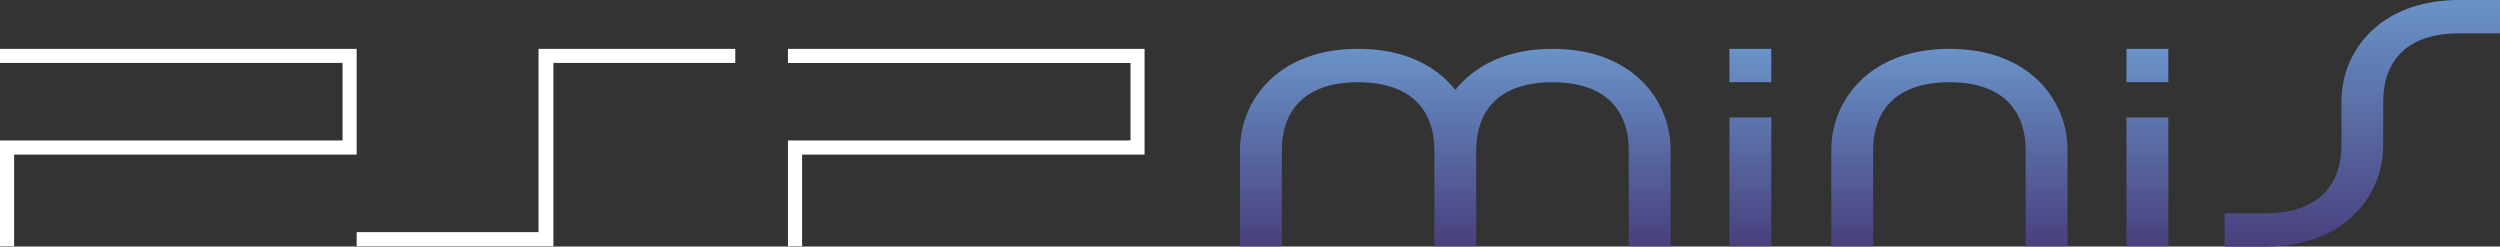 <?xml version="1.0" encoding="utf-8"?>
<!-- Generator: Adobe Illustrator 26.0.3, SVG Export Plug-In . SVG Version: 6.00 Build 0)  -->
<svg version="1.1" id="Layer_1" xmlns="http://www.w3.org/2000/svg" xmlns:xlink="http://www.w3.org/1999/xlink" x="0px" y="0px"
	 viewBox="0 0 3839 378.6" style="enable-background:new 0 0 3839 378.6;" xml:space="preserve">
<rect x="0" y="0" width="3839" height="378.6" fill="#333333" stroke="none"/>
<style type="text/css">
	.st0{fill:url(#SVGID_1_);}
	.st1{fill:url(#SVGID_00000072995455420488829070000011333311690110404281_);}
	.st2{fill:url(#SVGID_00000006700540833951700710000013991367047261363844_);}
	.st3{fill:url(#SVGID_00000054238041483115115740000002416936292449916302_);}
	.st4{fill:url(#SVGID_00000169546991150581926400000007799817707652364209_);}
	.st5{fill:url(#SVGID_00000049909621306371178350000004256652083961178814_);}
	.st6{fill:url(#SVGID_00000098211811346322703500000003987500814609431461_);}
	.st7{fill:url(#SVGID_00000119809657160226895130000005519250335376424088_);}
	.st8{fill:url(#SVGID_00000133487582122953761340000004486215308964017804_);}
	.st9{fill:url(#SVGID_00000157303192725529931810000002067549249551642766_);}
	.st10{fill:url(#SVGID_00000075156746287919419870000017360645542035066765_);}
	.st11{fill:url(#SVGID_00000107554458904860561480000000508718878366539665_);}
	.st12{fill:url(#SVGID_00000082364744284569286090000001650346338464620208_);}
	.st13{fill:url(#SVGID_00000000197340063985678850000000684525474523644336_);}
	.st14{fill:url(#SVGID_00000091706568012230290240000001165313033173398175_);}
	.st15{fill:url(#SVGID_00000072965573415604031440000012535981381519717027_);}
	.st16{fill:url(#SVGID_00000129176445743613219160000011375351502440869274_);}
	.st17{fill:url(#SVGID_00000015315633709031265480000015503647962044035459_);}
	.st18{fill:url(#SVGID_00000022547049146130149430000000099586952190594459_);}
	.st19{fill:url(#SVGID_00000167377786158231102170000000624221164255088541_);}
	.st20{fill:url(#SVGID_00000163034559089554160740000017327028026502369683_);}
	.st21{fill:url(#SVGID_00000005955979388223301470000017770130190614598548_);}
	.st22{fill:url(#SVGID_00000073682396557605484840000006561106892287574440_);}
	.st23{fill:url(#SVGID_00000058555464537841958020000003276972768147322790_);}
	.st24{fill:url(#SVGID_00000011002142663822459590000002729943147679477942_);}
	.st25{fill:url(#SVGID_00000020388187729882557550000005770648505207413149_);}
	.st26{fill:url(#SVGID_00000006692636284639111290000006103660777189080477_);}
	.st27{fill:url(#SVGID_00000152237029952011688310000008405554508318551743_);}
	.st28{fill:url(#SVGID_00000160902390617692058060000016722478331246750344_);}
	.st29{fill:url(#SVGID_00000042695355635018856330000002652545223980840382_);}
	.st30{fill:url(#SVGID_00000089537629487588010910000005172239017486254768_);}
	.st31{fill:url(#SVGID_00000056424498549974270180000010785682027462768802_);}
	.st32{fill:url(#SVGID_00000096047124153757195600000012020818479871624325_);}
	.st33{fill:url(#SVGID_00000146461231378936835010000005609069825845978033_);}
	.st34{fill:url(#SVGID_00000008832939507231753410000011371440066455604921_);}
	.st35{fill:url(#SVGID_00000086661022444083762130000006478191587962548625_);}
	.st36{fill:url(#SVGID_00000150824466826549486110000016530171921248834195_);}
	.st37{fill:url(#SVGID_00000114765543091876232480000017619012519498006969_);}
	.st38{fill:url(#SVGID_00000137825881554582072870000001709566685051645596_);}
	.st39{fill:url(#SVGID_00000126282322911721958630000012122959279784941481_);}
	.st40{fill:url(#SVGID_00000083080006019285118430000002217556285781131188_);}
	.st41{fill:url(#SVGID_00000040539956002196765310000007292022395034847416_);}
	.st42{fill:url(#SVGID_00000041974534521974692210000013769724109976896668_);}
	.st43{fill:url(#SVGID_00000129919663826550326740000013853558533792680327_);}
	.st44{fill:url(#SVGID_00000158727567919196957010000013692241511174391715_);}
	.st45{fill:url(#SVGID_00000009550958384441988890000000209504277804537736_);}
	.st46{fill:url(#SVGID_00000041278493483918787540000017528306348620505006_);}
	.st47{fill:url(#SVGID_00000090280603298712590950000016655270832434043036_);}
	.st48{fill:url(#SVGID_00000137116244494227625230000007024541440586531717_);}
	.st49{fill:url(#SVGID_00000163755460051955139600000009003201887311029140_);}
	.st50{fill:#FFFFFF;}
	.st51{fill:url(#SVGID_00000166662879735638725150000012625682415807836842_);}
	.st52{fill:url(#SVGID_00000021097856543989810730000004319953889196967084_);}
	.st53{fill:url(#SVGID_00000149349287029560031170000004048610622591266454_);}
	.st54{fill:url(#SVGID_00000122681504304839715970000000064952376226251455_);}
	.st55{fill:url(#SVGID_00000052821642634089529030000016797648512172760721_);}
	.st56{fill:url(#SVGID_00000077300880722217796870000002716268548107544204_);}
	.st57{fill:url(#SVGID_00000111161258740123434790000003973420854167902080_);}
	.st58{fill:url(#SVGID_00000016038562739867459350000000690805687348905345_);}
	.st59{fill:url(#SVGID_00000039843473811760213940000000362205131542988721_);}
	.st60{fill:url(#SVGID_00000020397050038976922410000016523193537375777170_);}
	.st61{fill:url(#SVGID_00000019670290410243791090000006337429189579762869_);}
	.st62{fill:url(#SVGID_00000074405389876899322130000010658386864601886642_);}
	.st63{fill:url(#SVGID_00000070095830030506509420000010289091343598720675_);}
	.st64{fill:url(#SVGID_00000009587547506645179210000014231380004004280743_);}
	.st65{fill:url(#SVGID_00000115482545703403548790000016582937496620049832_);}
	.st66{fill:url(#SVGID_00000142174443708772558530000008547711383570024095_);}
	.st67{fill:url(#SVGID_00000107564305282121408580000001093459455439390879_);}
	.st68{fill:url(#SVGID_00000163051306739453024460000008079412211863605431_);}
	.st69{fill:url(#SVGID_00000075853462734421872130000001090997273684320927_);}
	.st70{fill:url(#SVGID_00000125583523272316853760000013754433537434792092_);}
	.st71{fill:url(#SVGID_00000134238596476956453980000015184560549756355227_);}
	.st72{fill:url(#SVGID_00000078761270974039915890000004749440212442550714_);}
	.st73{fill:url(#SVGID_00000157987621813785622090000015751094504415598732_);}
	.st74{fill:url(#SVGID_00000006707324538479499830000016752618980293975192_);}
	.st75{fill:url(#SVGID_00000173158907413166902560000015474894805161343158_);}
	.st76{fill:url(#SVGID_00000019675603842530479850000002078342913350926211_);}
	.st77{fill:url(#SVGID_00000087405492307865371220000015965056159433867428_);}
	.st78{fill:url(#SVGID_00000147911509376271658360000007107138537619956148_);}
	.st79{fill:url(#SVGID_00000018213218148228814150000002859628478718983856_);}
	.st80{fill:url(#SVGID_00000106136512768900321690000018157759744178463620_);}
	.st81{fill:url(#SVGID_00000169537607086783493700000003320062730709150390_);}
	.st82{fill:url(#SVGID_00000044865776946823169360000012574941824853913255_);}
	.st83{fill:url(#SVGID_00000085246095923194275040000008508888856585639093_);}
	.st84{fill:url(#SVGID_00000116944219501205059320000017784960307263862718_);}
	.st85{fill:url(#SVGID_00000112600348174291390030000014377138049231933877_);}
	.st86{fill:url(#SVGID_00000173135558418231893530000010760091356604449418_);}
	.st87{fill:url(#SVGID_00000038394928212242016030000002191730590477170604_);}
	.st88{fill:url(#SVGID_00000137123455581803647020000006280285842910771633_);}
	.st89{fill:url(#SVGID_00000118382838660200982920000016122055356153682344_);}
	.st90{fill:url(#SVGID_00000115484525984109280090000006677461156395398842_);}
	.st91{fill:url(#SVGID_00000002355730351540366860000004667137228302346139_);}
	.st92{fill:url(#SVGID_00000163774761872171633280000013898603418108108185_);}
	.st93{fill:url(#SVGID_00000090265971162774647610000003090347029193106622_);}
	.st94{fill:url(#SVGID_00000063600520805332775270000005946595423662020242_);}
	.st95{fill:url(#SVGID_00000011023632970858089640000016386641008741411459_);}
	.st96{fill:url(#SVGID_00000014633330085460200330000011698212350473762960_);}
	.st97{fill:url(#SVGID_00000163066637023188670350000016626317282630103707_);}
	.st98{fill:url(#SVGID_00000037676022814842750720000011806771687672480654_);}
	.st99{fill:url(#SVGID_00000111874386349169264600000005746946012481919128_);}
	.st100{fill:url(#SVGID_00000111890494406303271530000004038748833924967331_);}
</style>
<g>
	<g>
		<polyline class="st50" points="1231.7,237.4 1231.7,378.1 1210,378.1 1210,215.7 1736,215.7 1736,96.7 1210,96.7 1210,75 
			1757.6,75 1757.6,237.4 1231.7,237.4 		"/>
		<polyline class="st50" points="0,75 547.7,75 547.7,237.4 21.7,237.4 21.7,378.1 0,378.1 0,215.7 526,215.7 526,96.6 0,96.6 0,75 
					"/>
		<polyline class="st50" points="827,75 827,356.5 547.7,356.5 547.7,378.1 849.8,378.1 849.8,96.6 1129.1,96.6 1129.1,75 827,75 		
			"/>
	</g>
	<g>
		<g>
			
				<linearGradient id="SVGID_1_" gradientUnits="userSpaceOnUse" x1="1469.998" y1="6717.328" x2="1469.998" y2="7020.458" gradientTransform="matrix(1 0 0 -1 1523.5 7095.44)">
				<stop  offset="0" style="stop-color:#48407D"/>
				<stop  offset="1" style="stop-color:#6A93C9"/>
			</linearGradient>
			<path class="st0" d="M2993.5,75c-124.1,0-181.4,80.3-181.4,155.4v49.5v98.3h64.3v-98.3v-49.5c0-54.3,29.1-104.1,117.1-104.1
				c88,0,117.1,49.8,117.1,104.1v49.5v98.3h64.3v-98.3v-49.5C3175,155.3,3117.7,75,2993.5,75z"/>
			
				<linearGradient id="SVGID_00000160894088118152750650000003706265507805161875_" gradientUnits="userSpaceOnUse" x1="711.325" y1="6717.328" x2="711.325" y2="7020.458" gradientTransform="matrix(1 0 0 -1 1523.5 7095.44)">
				<stop  offset="0" style="stop-color:#48407D"/>
				<stop  offset="1" style="stop-color:#6A93C9"/>
			</linearGradient>
			<path style="fill:url(#SVGID_00000160894088118152750650000003706265507805161875_);" d="M2384.1,75
				c-71.1,0-120.2,26.4-149.3,63.1c-29-36.7-78.1-63.1-149.3-63.1c-124.1,0-181.4,80.3-181.4,155.4v49.5v98.3h64.3v-98.3v-49.5
				c0-54.3,29.1-104.1,117.1-104.1s117.1,49.8,117.1,104.1v49.5v98.3h64.3v-98.3v-49.5c0-54.3,29.1-104.1,117.1-104.1
				s117.1,49.8,117.1,104.1v49.5v98.3h64.3v-98.3v-49.5C2565.5,155.3,2508.2,75,2384.1,75z"/>
			<g>
				<g>
					
						<linearGradient id="SVGID_00000063607847970913873470000014372437752400261789_" gradientUnits="userSpaceOnUse" x1="6533.012" y1="-466.223" x2="6533.012" y2="-163.094" gradientTransform="matrix(1 0 0 -1 -3845.192 -88.112)">
						<stop  offset="0" style="stop-color:#48407D"/>
						<stop  offset="1" style="stop-color:#6A93C9"/>
					</linearGradient>
					<path style="fill:url(#SVGID_00000063607847970913873470000014372437752400261789_);" d="M2655.7,378.1h64.3V180.4h-64.3V378.1
						z M2655.7,75v51.2h64.3V75H2655.7z"/>
				</g>
			</g>
			<g>
				<g>
					
						<linearGradient id="SVGID_00000147936942187022366890000011303149976015601319_" gradientUnits="userSpaceOnUse" x1="7142.769" y1="-466.223" x2="7142.769" y2="-163.094" gradientTransform="matrix(1 0 0 -1 -3845.192 -88.112)">
						<stop  offset="0" style="stop-color:#48407D"/>
						<stop  offset="1" style="stop-color:#6A93C9"/>
					</linearGradient>
					<path style="fill:url(#SVGID_00000147936942187022366890000011303149976015601319_);" d="M3265.4,378.1h64.3V180.4h-64.3V378.1
						z M3265.4,75v51.2h64.3V75H3265.4z"/>
				</g>
			</g>
			
				<linearGradient id="SVGID_00000038383737699407937220000003690783903984329610_" gradientUnits="userSpaceOnUse" x1="2104.099" y1="6716.828" x2="2104.099" y2="7095.44" gradientTransform="matrix(1 0 0 -1 1523.5 7095.44)">
				<stop  offset="0" style="stop-color:#48407D"/>
				<stop  offset="1" style="stop-color:#6A93C9"/>
			</linearGradient>
			<path style="fill:url(#SVGID_00000038383737699407937220000003690783903984329610_);" d="M3776.9,0
				c-124.1,0-181.4,80.3-181.4,155.4v68c0,54.3-29.1,104.1-117.1,104.1h-62.3v51.2h62.2c124.1,0,181.4-80.3,181.4-155.4v-68
				c0-54.3,29.1-104.1,117.1-104.1h62.2V0H3776.9z"/>
		</g>
	</g>
</g>
</svg>
